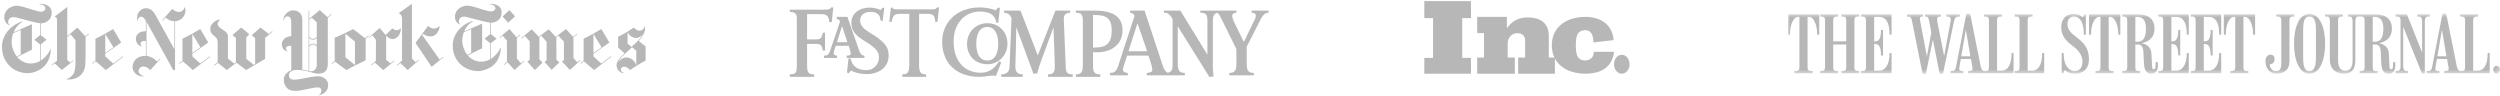 <svg height="24" viewBox="0 0 624 24" width="624" xmlns="http://www.w3.org/2000/svg" xmlns:xlink="http://www.w3.org/1999/xlink"><mask id="a" fill="#fff"><path d="m0 .576h177.731v14.97h-177.731z" fill="#fff" fill-rule="evenodd"/></mask><g fill="#b8b7b8" fill-rule="evenodd"><g transform="translate(0 .77)"><path d="m28.238 6.471s-1.361.793-2.276 1.319c-.915.522-2.143 1.099-2.143 1.099v5.51l-.819.633.108.122.799-.62 2.503 2.179 4.351-3.318-.103-.12-2.404 1.817-1.976-1.782 0-.664 3.97-2.812zm.058 4.55-2.018 1.424v-4.736z"/><path d="m10.6.188c.458.04 1.176.264 1.717.736.575.556.706 1.399.504 2.166-.179.683-.38 1.038-1.08 1.51-.708.475-1.563.435-1.563.435v2.959l1.446 1.165-1.446 1.161 0 4.03s1.449-.827 2.347-2.678c0 0 .037-.101.122-.291.08.495.034 1.5-.529 2.788-.425.97-1.197 1.904-2.165 2.436-1.716.947-3.004 1.038-4.384.753-1.616-.331-3.083-1.235-4.085-2.812-.704-1.108-1.019-2.399-.99-3.789.057-2.728 2.095-5.081 4.448-5.958.287-.107.401-.177.807-.214-.187.127-.404.291-.669.465-.758.495-1.407 1.483-1.684 2.243l4.567-2.028v6.357l-3.683 1.837c.42.579 1.695 1.456 2.786 1.58 1.856.204 2.944-.602 2.944-.602l-0-4.118-1.438-1.161 1.439-1.161v-2.962c-.784-.09-1.737-.348-2.294-.485-.819-.201-3.55-.964-3.98-1.028-.429-.064-.958-.043-1.278.241-.32.288-.519.793-.382 1.248.077.258.255.408.39.556 0 0-.157-.013-.443-.184-.516-.308-.908-.91-.955-1.653-.061-.974.342-1.851 1.149-2.44.701-.449 1.494-.736 2.416-.606 1.345.191 3.154.947 4.765 1.332.624.151 1.107.201 1.546-.054.204-.147.564-.525.27-1.027-.343-.589-1-.576-1.557-.68.479-.1.584-.1.944-.067m-5.431 12.639v-6.139l-1.855.823c-.001 0-.473 1.054-.39 2.584.065 1.195.736 2.625 1.252 3.224z"/><path d="m16.471 18.978c.574.14 1.587.219 2.808-.389 1.352-.672 2.032-2.099 2.023-3.562l.057-2.074 0-4.529.864-.656-.101-.128-.851.637-1.963-2.168-2.518 2.149v-7.301l-3.147 2.416c.14.088.586.17.599.793v10.228l-1.332.983.091.137.643-.477 1.792 1.656 2.821-2.23-.102-.127-.663.522-.702-.692.007-5.698.822-.696 1.226 1.512s-.002 3.69.001 4.915c-.009 1.306-.013 2.935-.704 3.722-.691.791-.967.853-1.671 1.058"/><path d="m36.132 18.241c-1.101-.125-1.564-.789-1.551-1.312.008-.335.314-.993.984-1.083.669-.093 1.353.22 1.931.894l2.544-2.794-.123-.109-.683.76c-.694-.786-1.679-1.281-2.66-1.424v-8.513l6.607 11.965s.063.137.335.137c.234 0 .178-.189.178-.189l-.001-12.041c.537-.022 1.357-.316 1.754-.721 1.272-1.3.752-2.717.613-2.855-.078.62-.557 1.242-1.357 1.245-1.049.003-1.689-.766-1.689-.766l-2.542 2.88.121.109.728-.827c.889.814 1.539.891 2.21.935l-.001 6.987-4.901-8.852c-.443-.731-1.119-1.373-2.178-1.383-1.217-.006-2.089 1.06-2.193 1.98-.118 1.038.013 1.277.013 1.277s.179-1.156.899-1.146c.646.01.983.6 1.242 1.044v2.564c-.666.045-2.401.121-2.507 1.916-.008.667.409 1.367.774 1.603.47.307.836.3.836.3s-.562-.297-.394-.884c.151-.527 1.253-.613 1.292-.393l-0 3.618c-.53-.006-2.228.051-2.994 1.498-.462.875-.435 1.852.059 2.542.402.562 1.23 1.281 2.654 1.038"/><path d="m49.969 6.471s-1.362.793-2.277 1.319c-.915.522-2.143 1.099-2.143 1.099v5.51l-.819.633.108.122.799-.62 2.503 2.179 4.351-3.318-.103-.12-2.404 1.817-1.977-1.782.001-.664 3.97-2.812zm.058 4.55-2.019 1.424v-4.736z"/><path d="m56.615 16.701-2.208-1.753-.97.673-.098-.133.987-.689v-4.899c.048-2.017-1.935-1.516-1.828-3.656.047-.941 1.001-1.652 1.482-1.888.515-.249 1.073-.249 1.073-.249s-.904.54-.685 1.316c.338 1.196 2.48 1.303 2.52 2.897v5.558l1.582 1.209.416-.311v-6.017l-.853-.808 2.196-1.856 2.006 1.697-.765.792v5.332l1.878 1.481.334-.204v-6.418l-.854-.763 2.2-1.92 2.057 1.623.821-.695.111.123-1.849 1.552v5.231l-4.731 2.787-2.42-1.83z"/><path d="m150.089 6.471s-1.361.793-2.276 1.319c-.916.522-2.143 1.099-2.143 1.099v5.51l-.819.633.109.122.799-.62 2.503 2.179 4.35-3.318-.103-.12-2.404 1.817-1.977-1.782v-.664l3.97-2.812zm.058 4.55-2.019 1.424v-4.736z"/><path d="m130.104 8.772.105.12.807-.684 1.199 1.333v4.577l-.582.522 1.868 2.073 1.917-1.855-.788-.801v-5.536l.477-.374 1.325 1.519v4.564l-.498.488 1.759 1.943 1.881-1.849-.691-.712-.018-5.558.508-.405 1.382 1.494v4.539l-.455.446 1.942 2.079 2.607-2.364-.111-.117-.633.573-.971-1.057v-5.181l.938-.699-.097-.127-.939.7-1.774-1.953-2.537 1.969-1.777-1.899-2.45 1.883-1.793-1.874z"/><path d="m124.672 8.598.106.121.683-.583 1.068 1.248v5.263l-.753.65.105.121.791-.665 1.722 1.961 2.488-2.193-.105-.121-.733.637-1.029-1.172v-5.145l.868-.742-.105-.121-.824.7-1.812-2.085z"/><path d="m125.448 3.334 1.712-1.591 1.392 1.567-1.72 1.585z"/><path d="m91.125 8.776.83-.677.119.119-.808.664v5.41s-1.536.721-2.607 1.256c-1.071.535-2.215 1.165-2.215 1.165l-2.817-2.102-.745.573-.12-.119.783-.604v-5.817h.01s1.329-.533 2.45-1.093c1.003-.501 2.125-1.081 2.125-1.081zm-4.908 4.767 2.381 1.908v-5.839l-2.381-1.951z"/><path d="m160.786 5.629c.206.36.756 1.431-1.362 3.825l1.725 1.366v3.524s-2.004 1.022-3.899 2.378c0 0-1.058-1.298-1.976-.678-.62.418-.337 1.125.534 1.444-.292.084-1.56-.218-1.864-1.506-.296-1.256.593-2.106 1.936-3.443l-1.585-1.421v-2.713l.142-.07c.338-.169 1.215-.618 1.936-1.059.913-.561 1.847-1.168 1.847-1.168s.681.844 1.451.775c1.205-.104 1.149-1.035 1.114-1.256zm-37.841-5.442c.451.039 1.157.256 1.69.714.566.539.694 1.356.496 2.099-.177.662-.374 1.006-1.063 1.463-.695.461-1.537.422-1.537.422v2.868l1.423 1.129-1.423 1.126v3.907s1.426-.801 2.31-2.596l.013-.032c.017-.043.052-.127.107-.25.079.48.034 1.454-.521 2.703-.418.941-1.178 1.846-2.131 2.362-1.689.918-2.955 1.006-4.313.73-1.59-.321-3.034-1.197-4.02-2.726-.693-1.074-1.004-2.326-.974-3.673.055-2.645 2.061-4.925 4.377-5.775.281-.104.393-.172.794-.208-.185.124-.398.282-.659.451-.746.48-1.385 1.437-1.658 2.174l4.494-1.966v6.162l-3.624 1.781c.413.561 1.668 1.411 2.742 1.531 1.826.198 2.897-.584 2.897-.584v-3.992l-1.415-1.126 1.415-1.126v-2.872c-.772-.088-1.709-.337-2.257-.47-.807-.195-3.495-.935-3.917-.996-.422-.062-.943-.042-1.258.234-.316.279-.51.769-.377 1.21.076.25.251.396.384.539 0 0-.155-.013-.437-.179-.508-.298-.894-.883-.94-1.603-.059-.944.337-1.794 1.131-2.365.69-.435 1.47-.714 2.378-.587 1.323.185 3.103.918 4.689 1.291.614.146 1.09.195 1.521-.052.201-.143.555-.509.266-.996-.338-.571-.984-.558-1.532-.659.472-.097.575-.097.929-.065zm-28.186 6.022 1.499 1.765 1.674-1.677s.23.198.446.302c.123.058.63.315 1.095.065.252-.136.288-.172.564-.428.057 1.305-.582 2.223-1.379 2.602-.326.156-1.279.454-2.275-.737v6.029l1.06.918.885-.717.102.127-2.771 2.268-2.108-1.881-.759.7-.124-.13 1.155-1.022.01-5.205-.886-1.152-.762.659-.111-.12zm63.008 4.792c-1.149 1.133-3.195 2.771-3.449 3.77 0 0 .91-1.476 2.474-1.158 1.501.305 2.021 1.859 2.021 1.859v-3.579zm-40.165-4.513-1.825.798s-.466 1.022-.384 2.505c.064 1.158.725 2.544 1.232 3.125l.977-.477zm39.038.808v2.82l.957.818s2.079-1.632 2.834-3.144c0 0-.934 1.243-2.192.863-1.053-.315-1.599-1.356-1.599-1.356z"/><path d="m103.716 9.942 3.126-4.25s.412.456 1.13.634c.976.237 1.829-.644 1.829-.644-.163 1.137-.78 2.427-2.053 2.623-1.121.175-2.164-.64-2.164-.64l-.203.293 4.34 6.127.868-.712.112.118-2.978 2.432z"/><path d="m100.351 4.132c0-.988-.399-1.597-.921-1.553l3.385-2.411v13.644h.001l.894.955.677-.595.106.128-2.728 2.414-1.848-1.759-.74.659-.117-.128 1.291-1.14z"/><path d="m72.697 4.731c-0-.905-.358-1.411-.938-1.424-.835-.02-1.033 1.19-1.033 1.19s-.152-.932.608-1.778c.427-.472 1.224-1.137 2.469-.829 1.286.32 1.652 1.345 1.652 2.25v12.475s.486.06.819.136c.387.082.753.188.753.188v-15.043h.16v2.029l2.638-2.181 1.932 1.765.901-.8.102.126-.942.833v11.6c-.047.757-.165 1.526-.861 1.969-1.552.945-3.425-.145-5.092-.393-1.238-.189-3.181-.429-3.669.737-.159.383-.148.975.413 1.361 1.127.774 6.145-1.299 7.867-.476 1.569.75 1.563 1.937 1.321 2.753-.408 1.53-2.289 1.798-2.289 1.798s.92-.549.658-1.458c-.133-.459-.437-.588-1.422-.476-2.151.251-4.722 1.322-6.45.579-.891-.38-1.52-1.524-1.459-2.647.044-1.616 1.861-2.254 1.861-2.254l-.001-5.979c-.052-.238-1.022-.175-1.234.265-.322.665.401.968.401.968s-.599.092-1.102-.502c-.244-.291-.756-1.309-.091-2.251.546-.777 1.201-.912 2.026-1.005zm4.49 12.254s.766.208 1.323-.262c.62-.525.555-1.262.555-1.262v-4.647s-.359-.476-.93-.476c-.571 0-.948.492-.948.492zm1.878-12.198-1.267-1.143-.611.496v4.306s.377.489.948.489c.571 0 .93-.469.93-.469zm0 3.936s-.362.423-.933.423c-.571 0-.945-.426-.945-.426v1.838s.374-.426.945-.426c.571 0 .933.403.933.403z"/></g><g transform="translate(355.463 -.21)"><path d="m.049.485v4.25h2.183v9.923h-2.183v3.948h11.642v-3.951h-2.182v-9.92h2.182v-4.25z"/><path d="m13.243 4.425v4.046h1.697v6.096h-1.697v4.04h9.4v-4.04h-1.792v-3.503c0-1.482 1.04-2.575 2.422-2.575 1.089 0 1.936.573 1.936 1.846v4.232h-1.744v4.04h9.18v-3.979c-.009-.021-.017-.042-.027-.063h-1.5v-5.347c0-3.407-2.325-4.656-5.183-4.656-2.034 0-3.585.598-4.941 2.264-.097.13-.218.285-.339.389v-2.79z"/><path d="m40.158 4.432c-4.179 0-8.284 2.167-8.288 7.088.001 1.047.188 1.969.52 2.773h.027v.062c1.253 2.929 4.474 4.252 7.742 4.252 2.663 0 6.362-.677 7.193-5.004l.041-.461-4.874-.003-.166-.001c0 1.463-1.005 2.155-2.147 2.155-2.175 0-2.344-1.917-2.344-3.753v-.037-.003c0-1.836.169-3.751 2.344-3.751 1.71 0 2 1.568 2.062 3.053l5.059-.587c-.54-5.447-5.614-5.789-6.884-5.789-.182 0-.285.007-.285.007"/><path d="m47.392 16.243c0 1.306.869 2.363 1.941 2.363 1.071 0 1.94-1.057 1.94-2.363 0-1.305-.869-2.364-1.94-2.364-1.072 0-1.941 1.059-1.941 2.364"/></g><path d="m131.788 11.54v-6.953c0-2.543-.571-3.309-1.617-3.309-1.045 0-1.576.728-1.576 3.346v6.896c0 2.452.473 3.366 1.576 3.366 1.084 0 1.617-.975 1.617-3.346zm2.3-3.497c0 4.181-1.384 7.501-3.917 7.501-2.47 0-3.857-3.32-3.857-7.501 0-4.179 1.328-7.431 3.857-7.431 2.503 0 3.917 3.252 3.917 7.431zm14.529-3.712c0-2.302-.918-2.961-2.17-2.961h-.484v6.195h.558c1.307 0 2.096-.879 2.096-3.234zm2.985 9.097c0 1.235-.471 2.116-1.687 2.116-1.216 0-1.731-.892-1.819-2.721l-.129-2.739c-.071-1.45-.627-1.842-1.464-1.842h-.54v5.797c0 .605.242.845.745.845h.459v.548h-4.47v-.548h.428c.502 0 .812-.24.812-.845v-11.917c0-.601-.304-.845-.794-.845h-.782c-.462 0-.741.385-.741 1.065v9.802c0 1.955-.655 3.4-2.782 3.4-2.263 0-3.581-1.374-3.581-3.4v-10.021c0-.608-.296-.845-.798-.845h-.412v-.556h4.475v.556h-.408c-.505 0-.798.237-.798.845v10.15c0 1.654.658 2.537 1.783 2.537 1.137 0 1.834-.731 1.834-2.537v-9.931c0-.68-.259-1.065-.724-1.065h-.462v-.556h7.014c2.454 0 3.989 1.25 3.989 3.571 0 2.43-1.708 3.346-3.212 3.638v.036c1.235.128 2.361 1.038 2.434 2.435l.167 3.21c.032.644.111.832.425.832.37 0 .463-.277.463-1.236v-.532h.573zm12.766-2.238-1.114-6.511h-.036l-1.11 6.511zm10.79 4.244h-11.349v-.549h.113c.766 0 1.002-.202 1.002-.625 0-.119-.028-.276-.057-.446l-.352-1.943h-2.52l-.352 1.943c-.033.185-.055.317-.055.446 0 .455.178.625.944.625h.075v.549h-3.177v-.549h.167c.657 0 1.027-.151 1.194-1.014l2.576-13.296h.944l2.655 13.239c.159.802.578 1.071.935 1.071h.296c.5 0 .813-.222.813-.826v-11.955c0-.605-.313-.826-.813-.826h-.405v-.556h4.478v.556h-.424c-.502 0-.817.22-.817.826v12.686h1.094c2.002 0 2.525-2.244 2.525-4.353v-.056h.51v5.052zm-48.754-14.156h-.405c-.504 0-.817.236-.817.845v10.259c0 2.303-1.459 3.16-3.323 3.16-1.331 0-2.671-1.079-2.671-3.16 0-1.116.7-1.597 1.263-1.597.582 0 1.002.407 1.002 1.1 0 .887-.523 1.262-1.205 1.358 0 .761.587 1.64 1.592 1.64.968 0 1.302-.531 1.302-2.115v-10.646c0-.608-.295-.845-.799-.845h-.463v-.556h4.526v.556zm33.796 0h-.397c-.462 0-.835.347-.835 1.065v13.147h-.725l-4.636-11.583h-.037v9.906c0 .722.37 1.071.835 1.071h.394v.549h-3.122v-.549h.392c.462 0 .835-.35.835-1.071v-11.618c0-.514-.203-.917-.727-.917h-.5v-.556h2.821l3.765 9.472h.033v-7.851c0-.724-.37-1.065-.829-1.065h-.388v-.556h3.122v.556zm17.532 13.255c0 .555-.412 1.01-.853 1.01-.437 0-.851-.455-.851-1.01 0-.549.413-.994.851-.994.441 0 .853.445.853.994zm-88.369-10.203c0-2.302-.916-2.961-2.17-2.961h-.483v6.195h.558c1.307 0 2.095-.879 2.095-3.234zm2.99 9.097c0 1.235-.474 2.116-1.688 2.116-1.22 0-1.734-.892-1.819-2.721l-.129-2.739c-.07-1.443-.629-1.842-1.467-1.842h-.54v5.797c0 .605.242.845.742.845h.482v.548h-4.488v-.548h.425c.502 0 .816-.24.816-.845v-11.917c0-.607-.314-.845-.816-.845h-.425v-.556h4.061c2.457 0 3.989 1.25 3.989 3.571 0 2.43-1.702 3.346-3.21 3.638v.036c1.235.128 2.361 1.044 2.432 2.435l.168 3.21c.03.644.109.832.425.832.37 0 .462-.277.462-1.236v-.532h.578zm-17.22-1.557c0 2.6-1.592 3.673-3.452 3.673-1.35 0-1.967-.44-2.616-.881l-.35.77h-.39v-5.051h.5v.149c0 3.546 1.802 4.354 2.708 4.354 1.318 0 1.984-.962 1.984-2.338 0-1.686-1.07-2.923-2.617-4.077-1.398-1.053-2.688-2.342-2.688-4.487 0-2.217 1.376-3.37 3.024-3.37 1.372 0 2.009.557 2.375.869l.373-.72h.37v5.074h-.5v-.146c0-2.752-.836-4.41-2.486-4.41-1.003 0-1.598.727-1.598 1.894 0 1.382.825 2.166 2.359 3.342 1.697 1.306 3.004 2.683 3.004 5.356zm7.829-6.054h-.499v-.056c0-2.367-.907-4.39-1.968-4.39h-.443v12.67c0 .607.312.845.813.845h.39v.548h-4.489v-.548h.425c.503 0 .817-.24.817-.845v-12.67h-.39c-1.061 0-1.966 1.896-1.966 4.39v.056h-.502v-5.094h7.81v5.094zm17.09 9.617h-7.59v-.548h.408c.502 0 .799-.24.799-.845v-11.917c0-.607-.298-.845-.799-.845h-.408v-.556h7.59v5.057h-.503v-.055c0-2.997-.916-4.354-2.599-4.354h-1.243v6.103h.316c.945 0 1.394-.906 1.394-2.795v-.055h.5v6.366h-.5v-.036c0-1.861-.431-2.819-1.394-2.819h-.316v6.657h1.169c1.66 0 2.673-1.601 2.673-4.336v-.054h.503zm8.09 0h-7.59v-.548h.409c.5 0 .798-.24.798-.845v-11.917c0-.607-.297-.845-.798-.845h-.409v-.556h7.59v5.057h-.5v-.055c0-2.997-.92-4.354-2.598-4.354h-1.244v6.103h.314c.948 0 1.393-.906 1.393-2.795v-.055h.5v6.366h-.5v-.036c0-1.861-.427-2.819-1.393-2.819h-.314v6.657h1.168c1.659 0 2.674-1.601 2.674-4.336v-.054h.5zm8.462-9.617h-.503v-.056c0-2.367-.904-4.39-1.967-4.39h-.445v12.67c0 .607.314.845.816.845h.411v.548h-4.512v-.548h.427c.503 0 .817-.24.817-.845v-12.67h-.39c-1.062 0-1.965 1.896-1.965 4.39v.056h-.503v-5.094h7.814v5.094zm-71.072 5.373-1.114-6.511h-.038l-1.113 6.511zm10.781 4.246h-11.321v-.552h.095c.768 0 1.003-.202 1.003-.624 0-.119-.025-.276-.055-.445l-.357-1.945h-2.523l-.35 1.945c-.033.183-.056.316-.056.445 0 .457.18.624.945.624h.074v.552h-3.173v-.552h.167c.65 0 1.022-.15 1.188-1.015l2.579-13.293h.948l2.654 13.24c.158.8.574 1.069.927 1.069h.297c.502 0 .816-.22.816-.826v-11.955c0-.604-.314-.823-.816-.823h-.39v-.557h4.453v.557h-.409c-.5 0-.816.219-.816.823v12.69h1.095c2.002 0 2.523-2.247 2.523-4.372v-.056h.503v5.07zm-13.416-14.156h-.149c-.715 0-1.081.128-1.335 1.339l-2.708 12.927h-.837l-1.689-8.456h-.019l-1.725 8.456h-.836l-2.654-13.259c-.169-.843-.413-1.007-1.168-1.007h-.055v-.557h4.007v.557h-.075c-.576 0-.721.165-.721.551 0 .086.016.26.037.365l1.689 8.977h.034l1.095-5.908-.573-2.977c-.142-.735-.312-1.008-.911-1.008h-.091v-.557h3.969v.557h-.072c-.706 0-.89.247-.891.75 0 .138.021.292.054.46l1.691 8.571h.037l1.596-8.591c.024-.125.038-.296.038-.405 0-.533-.197-.787-.985-.787h-.112v-.557h3.36v.557zm21.061 14.156h-7.367v-.552h.408c.503 0 .816-.22.816-.826v-11.955c0-.604-.313-.823-.816-.823h-.408v-.557h4.455v.557h-.392c-.5 0-.816.219-.816.823v12.69h1.098c1.997 0 2.52-2.263 2.52-4.355v-.056h.503zm-56.146-9.619h-.5v-.055c0-2.368-.907-4.392-1.966-4.392h-.446v12.671c0 .608.317.843.816.843h.463v.552h-4.58v-.552h.444c.5 0 .815-.237.815-.843v-12.671h-.39c-1.058 0-1.966 1.896-1.966 4.392v.055h-.502v-5.094h7.811zm9.983 9.619h-4.454v-.552h.391c.499 0 .816-.237.816-.844v-5.778h-3.248v5.778c0 .609.316.844.817.844h.391v.552h-4.454v-.552h.388c.503 0 .817-.237.817-.844v-11.917c0-.607-.314-.843-.817-.843h-.388v-.557h4.454v.557h-.391c-.502 0-.817.236-.817.843v5.351h3.248v-5.351c0-.607-.317-.843-.816-.843h-.391v-.557h4.454v.557h-.388c-.502 0-.816.236-.816.843v11.917c0 .609.315.844.816.844h.388zm8.072 0h-7.588v-.552h.407c.503 0 .799-.237.799-.844v-11.917c0-.607-.296-.843-.799-.843h-.407v-.557h7.588v5.057h-.503v-.056c0-2.996-.916-4.354-2.595-4.354h-1.245v6.104h.317c.947 0 1.39-.899 1.39-2.795v-.056h.504v6.366h-.504v-.038c0-1.858-.424-2.818-1.39-2.818h-.317v6.661h1.169c1.66 0 2.671-1.603 2.671-4.336v-.058h.503z" mask="url(#a)" transform="translate(446.269 2.852)"/><g transform="translate(197.134 1.342)"><path d="m56.538 5.474c0 2.364-.241 9.691-.241 9.691 0 1.418.481 2.048 1.842 2.048v.631h-5.363v-.631c1.361 0 2.081-.63 2.081-2.048l.48-11.976c-.4-.946-.801-1.261-1.841-1.339v-.552h4.082l4.323 11.188 4.403-11.188h3.682v.552c-1.04 0-1.6.472-1.6 1.575l.48 11.581c0 1.734.319 2.207 1.76 2.207v.631h-6.164v-.631c1.202 0 1.761-.394 1.682-2.207 0 0-.241-8.115-.321-9.533l-2.962 8.036c-.4 1.024-.801 2.206-1.121 3.467l-.96.079c-.24-.867-.881-2.443-.881-2.443s-2.481-6.854-3.362-9.139"/><path d="m51.465 17.606c-.328-.079-.655-.079-.983-.079-.655 0-1.802.316-3.194.316-5.325 0-9.258-3.087-9.258-8.786 0-4.828 3.686-8.547 9.339-8.547 1.311 0 2.785.238 4.014.712.246-.237.328-.396.574-.633h.492c-.082.871-.41 3.72-.41 3.72h-.492c-.328-1.662-1.229-2.77-4.096-2.77-3.441 0-6.554 2.612-6.554 7.44 0 5.461 3.194 7.835 6.717 7.835 2.294 0 3.687-1.266 4.588-2.849l.574.238z"/><path d="m36.858 4.121h-.554c-.079-1.525-.553-2.006-1.74-2.006h-2.294v12.599c0 2.087.396 2.488 1.74 2.488v.642h-5.932v-.642c1.345 0 1.741-.401 1.741-2.568v-12.518h-2.294c-1.503 0-1.741.401-2.136 2.006h-.553l.396-3.611.395.08c.158.401.475.401 1.424.401h7.672c1.424 0 1.74 0 2.056-.481h.475z"/><path d="m5.224 16.64c-1.096 0-1.958-.15-2.584-.377-.627-.15-1.096-.377-1.331-.528-.313.302-.548.678-.548.678l-.47-.15.392-3.543.548.075c.313 1.659 1.487 2.865 3.915 2.865 1.879 0 3.132-1.508 3.132-3.167 0-1.357-.548-2.035-2.428-3.392-.626-.377-1.174-.679-1.644-1.056-1.723-1.055-2.818-2.261-2.818-4.221 0-2.262 1.957-3.77 4.541-3.77 1.487 0 2.427.452 2.74.603l.548-.603.391.076-.391 3.242-.548-.076c0-1.508-.939-2.186-2.505-2.186-1.488 0-2.584.754-2.584 2.186 0 1.282 1.018 2.111 2.193 2.865.626.376 1.096.678 1.565.98 2.741 1.885 3.367 3.091 3.367 4.9 0 2.639-2.114 4.599-5.481 4.599" transform="translate(13.97 .51)"/><path d="m10.466 4.184h-.639c0-1.438-.64-1.996-1.918-1.996h-3.595v6.31h2.317c1.198 0 1.438-.639 1.598-1.678h.559v4.474h-.559c-.16-1.198-.399-1.678-1.678-1.678h-2.237v5.352c0 1.997.479 2.237 1.757 2.237v.639h-6.072v-.639c1.518 0 1.757-.399 1.757-2.237v-11.742c0-1.119-.479-1.598-1.757-1.598v-.559h8.309c1.438 0 1.758-.079 1.997-.559h.56z"/><path d="m86.778 4.453-2.253 7.003h4.666zm10.057.77v9.234c0 2.001.483 2.386 1.77 2.386v.615h-9.494v-.615c.725 0 1.368-.231 1.368-.693 0-.307-.081-.847-.242-1.385l-.724-2.232h-5.31c-.081.308-1.046 2.848-1.046 3.54 0 .615.724.77 1.207.77v.615h-4.425v-.615c.805 0 1.448-.077 2.011-1.693l4.103-12.543c-.241-.539-.563-.692-1.126-.77v-.539h3.621l4.345 13.159c.402 1.386.805 2.077 1.448 2.386.965-.308 1.207-.616 1.207-2.386v-11.081c-.725-.924-.805-1.539-2.173-1.539v-.539h4.103l6.758 11.005v-8.388c0-1.693-.402-2.077-1.77-2.077v-.539h9.01v.539c-.563 0-1.046.231-1.046.77 0 .385.161.77.322 1.231l2.574 5.31 2.494-5.156c.402-.692.482-1.077.482-1.462 0-.462-.321-.692-1.046-.692v-.539h4.264v.539c-1.046 0-1.689.923-2.172 2.001l-3.298 6.464v4.233c0 1.847.483 2.309 1.77 2.309v.615h-6.115v-.615c1.287 0 1.77-.462 1.77-2.309v-3.617l-3.54-7.158c-.643-1.384-.884-1.693-1.287-1.923-.805.308-1.046.847-1.046 2.077v11.851s.081.924.161 2.001l-1.046.077z"/><path d="m76.075 2.401h-.396v8.115h.713c2.613 0 3.959-1.181 3.959-4.176 0-2.994-1.188-3.939-4.277-3.939m.792 9.297h-1.188v3.388c0 1.734.475 2.128 1.822 2.128v.63h-6.098v-.63c1.267 0 1.742-.473 1.742-2.207v-11.109c0-1.734-.475-2.049-1.742-2.049v-.551h4.594c4.435 0 7.048 1.339 7.048 4.963 0 3.782-3.168 5.437-6.178 5.437"/><path d="m49.323 5.381c-2.066 0-2.781 1.94-2.781 4.19 0 2.095.636 4.19 2.781 4.19 2.066 0 2.701-2.095 2.701-4.268 0-2.095-.794-4.112-2.701-4.112m0 9.311c-3.019 0-5.085-2.095-5.085-5.121 0-2.871 2.145-5.122 5.085-5.122 2.86 0 5.005 2.173 5.005 5.122 0 2.871-2.224 5.121-5.005 5.121"/><path d="m13.04 5.168-1.251 4.015h2.585zm1.167 7.948v-.574c.834 0 1.001-.246 1.001-.491 0-.328-.084-.575-.167-.82 0 0-.166-.656-.333-1.148h-3.252l-.333 1.066c-.084.245-.167.491-.167.819 0 .328.333.574.834.574v.574h-3.252v-.574c.834 0 1.168-.246 1.501-1.148l2.502-7.373c-.083-.328-.333-.574-.834-.574v-.574h2.669c2.167 6.227 2.751 7.866 2.751 7.866.417 1.393.834 1.802 1.501 1.802v.574z"/></g></g></svg>